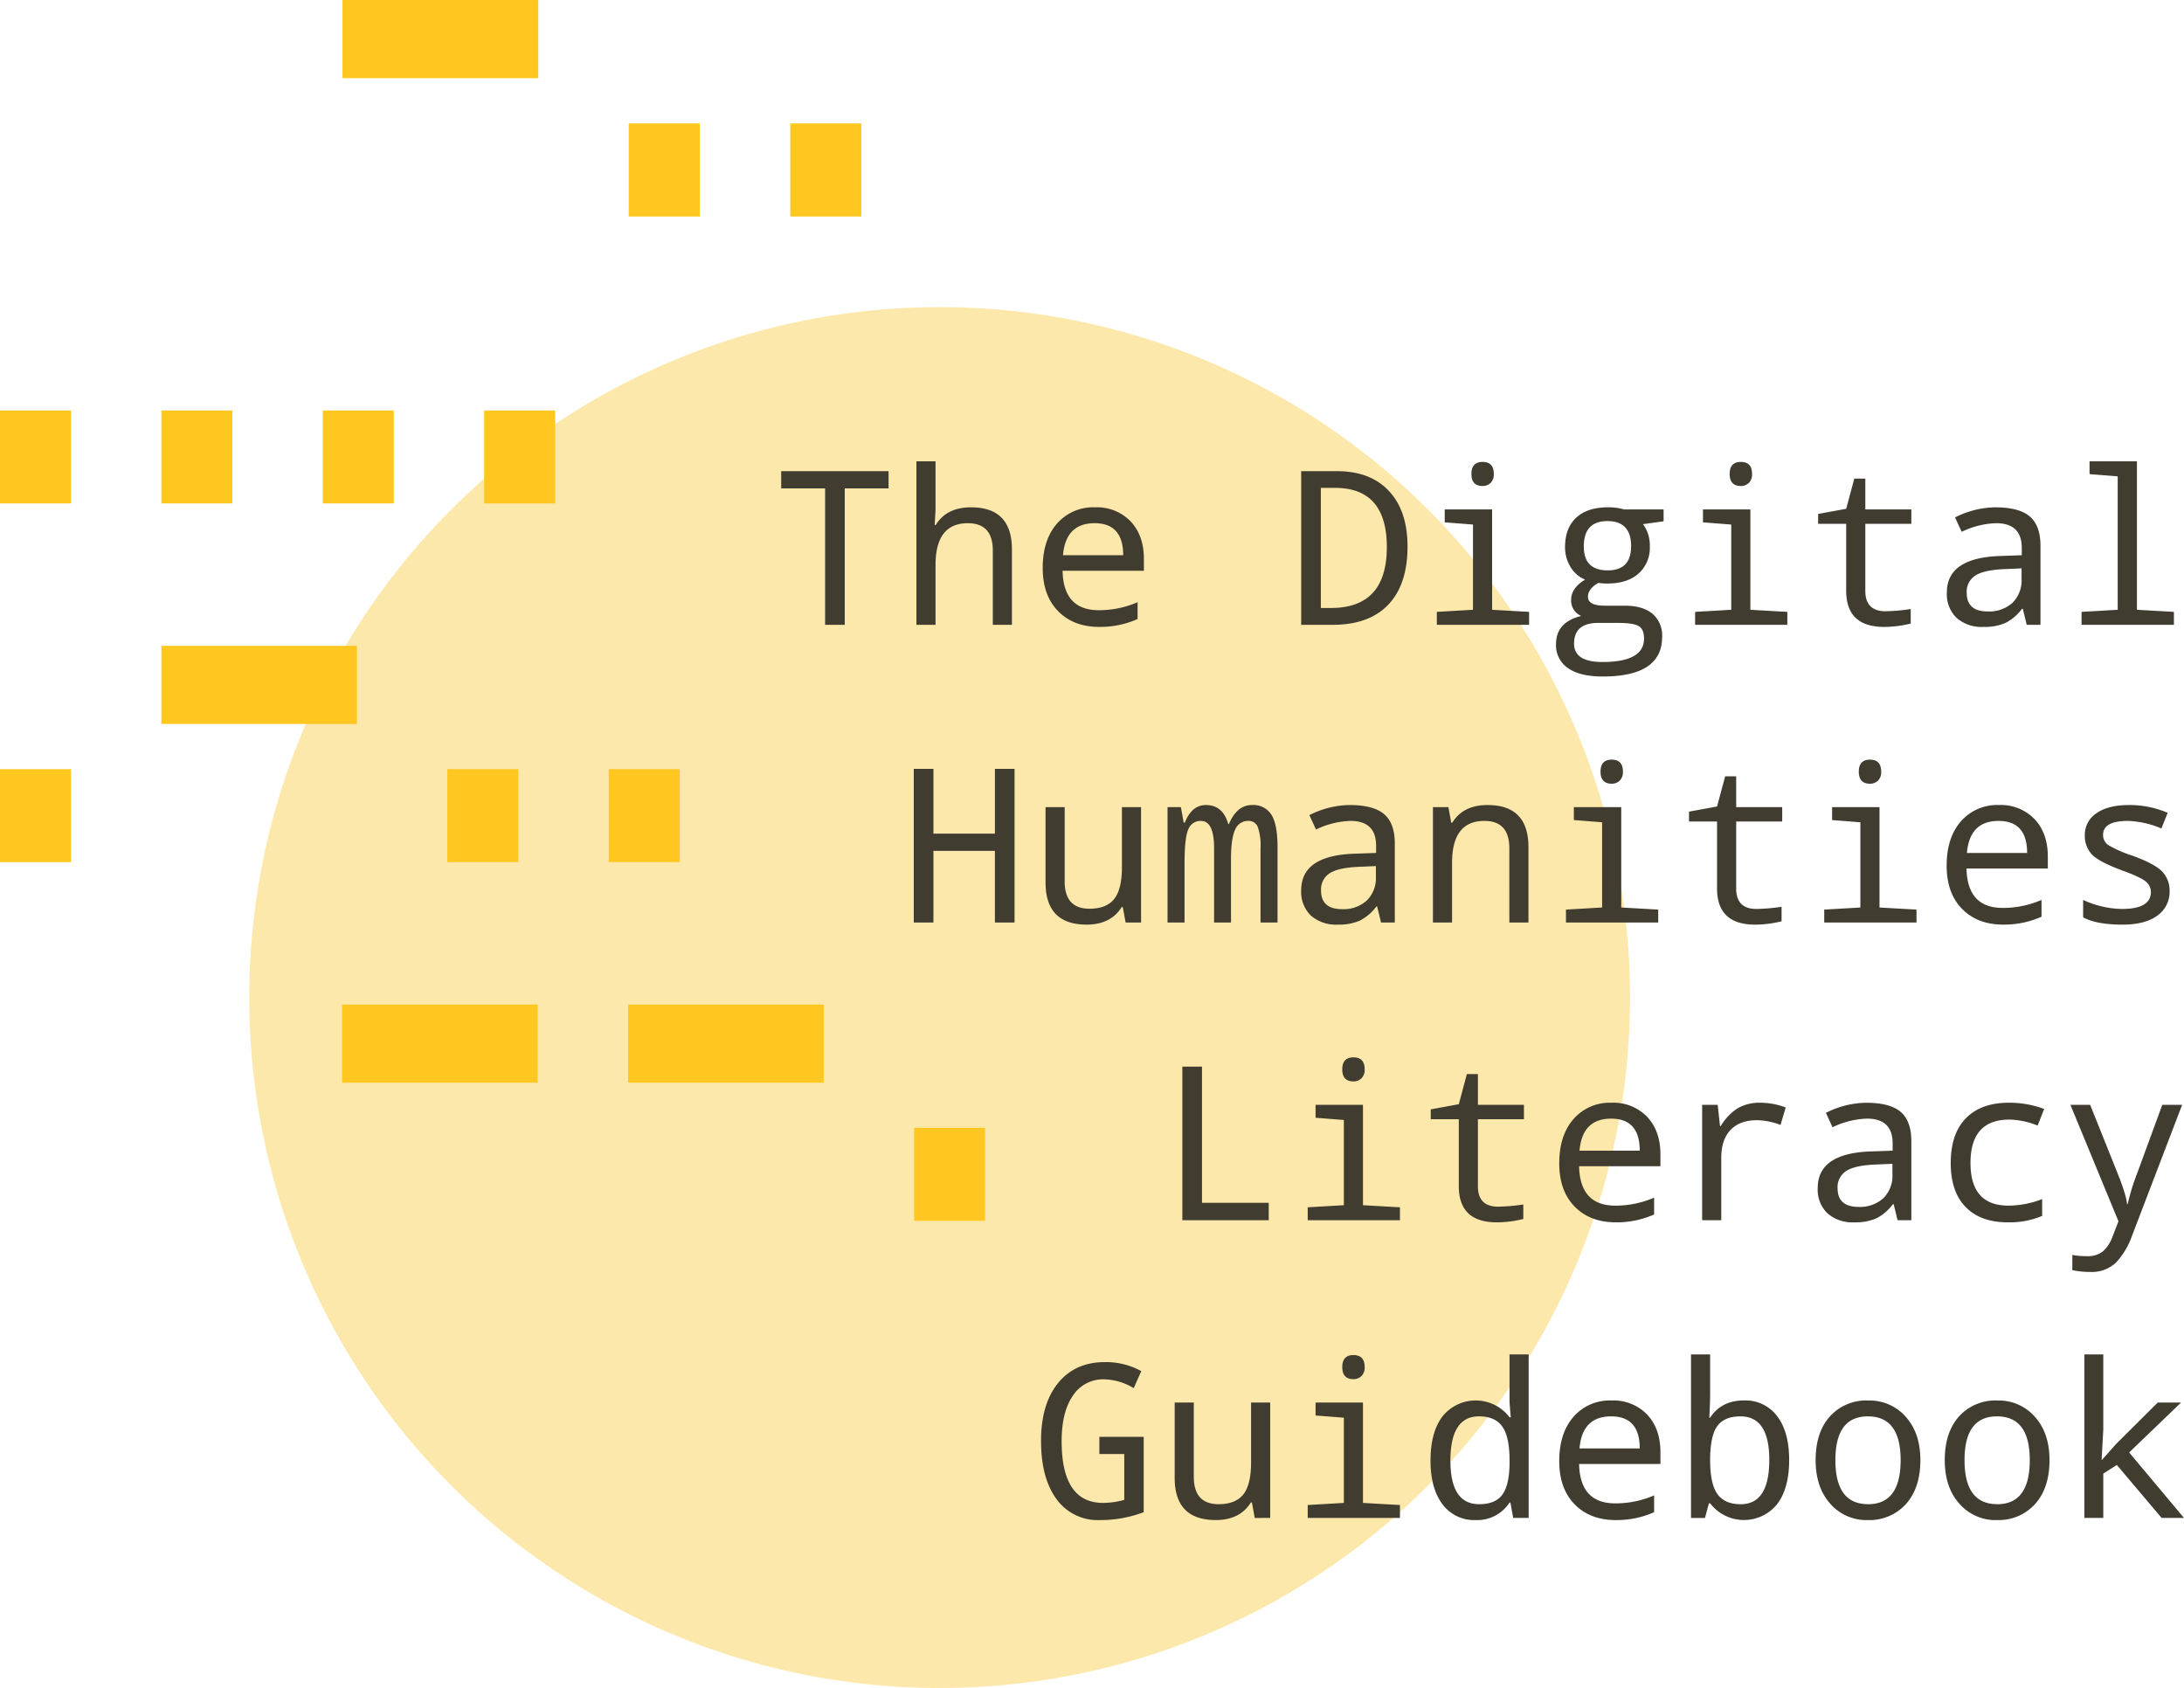 <svg xmlns="http://www.w3.org/2000/svg" viewBox="0 0 600 463.689"><defs><style>.cls-1{fill:#fde8ab;}.cls-2{fill:#403c30;}.cls-3{fill:#ffc71f;}</style></defs><title>dhlg_logotype_full</title><g id="base"><circle class="cls-1" cx="258.141" cy="274.021" r="189.668"/></g><g id="type"><path class="cls-2" d="M232.076,171.628h-5.4V134.16H214.612v-4.734h29.5v4.734H232.076Zm40.672,0V151.22q0-7.5-6.87-7.5-8.862,0-8.862,11.489v16.424h-5.254V126.713h5.254v13.336l-.231,4.157h.289q2.971-4.849,9.7-4.85,11.227,0,11.228,11.575v20.7Zm41.509-14.837H291.915q.231,10.826,9.93,10.825a26.518,26.518,0,0,0,10.68-2.194v4.619a25.228,25.228,0,0,1-10.507,2.165q-7.074,0-11.316-4.316t-4.243-11.878q0-7.678,3.911-12.167a13.185,13.185,0,0,1,10.464-4.489,12.8,12.8,0,0,1,9.771,3.868q3.653,3.869,3.652,10.305Zm-22.227-4.272h16.54q0-8.8-7.851-8.8Q292.78,143.715,292.03,152.519Zm65.439,19.109v-42.2h9.872q9.15,0,14.245,5.456t5.095,15.241q0,10.421-5.282,15.963t-15.241,5.542Zm5.4-37.612V167.01h2.771q15.356,0,15.357-16.714,0-16.279-14.231-16.28Zm41.8,10.074-7.765-.606v-3.55h13.018V167.5l10.161.578v3.55H394.735v-3.55l9.93-.578Zm2.655-17.2q3.058,0,3.06,3.291a3.2,3.2,0,0,1-.909,2.5,3.1,3.1,0,0,1-2.151.822q-3.09,0-3.088-3.319Q404.232,126.886,407.32,126.886Zm49.707,13.048V143.2l-5.657.78a9.823,9.823,0,0,1,1.876,6.148,9.451,9.451,0,0,1-3.074,7.4q-3.075,2.757-8.559,2.757a13.811,13.811,0,0,1-2.482-.173q-2.887,1.617-2.887,3.839,0,2.424,4.647,2.425h5.4q5.024,0,7.679,2.222a7.819,7.819,0,0,1,2.655,6.351q0,10.882-16.309,10.882-6.294,0-9.569-2.323a7.527,7.527,0,0,1-3.276-6.51q0-6.12,6.928-7.794a4.605,4.605,0,0,1-2.772-4.445q0-3.232,3.84-5.542a8.34,8.34,0,0,1-4.042-3.536,10.325,10.325,0,0,1-1.472-5.384q0-5.253,3.074-8.1t8.761-2.843a14.561,14.561,0,0,1,4.33.578ZM444.5,171.109h-5.427q-6.64,0-6.639,5.715,0,5.023,7.822,5.023,11.4,0,11.4-6.437,0-2.541-1.443-3.421T444.5,171.109Zm-2.829-14.433q6.435,0,6.437-6.639,0-6.9-6.5-6.9t-6.5,6.985Q435.118,156.676,441.671,156.676Zm33.946-12.586-7.765-.606v-3.55h13.019V167.5l10.16.578v3.55H465.687v-3.55l9.93-.578Zm2.656-17.2q3.058,0,3.059,3.291a3.2,3.2,0,0,1-.909,2.5,3.1,3.1,0,0,1-2.15.822q-3.09,0-3.089-3.319Q475.184,126.886,478.273,126.886ZM524.92,167.3v3.984a30.39,30.39,0,0,1-7.274.924q-10.452,0-10.45-9.93V143.888h-7.707v-2.713l7.707-1.415,2.223-8.284h3.031v8.458h12.643v3.954H512.45v18.388q0,5.628,5.542,5.629A51.081,51.081,0,0,0,524.92,167.3Zm31.868,4.33-1.068-4.387h-.231a13.071,13.071,0,0,1-4.561,3.882,14.429,14.429,0,0,1-6.033,1.083,10.406,10.406,0,0,1-7.375-2.483,9.029,9.029,0,0,1-2.67-6.957q0-9.583,14.721-10.045l5.86-.2v-1.992q0-6.811-7.043-6.812a23.251,23.251,0,0,0-9.468,2.367l-1.819-3.955a25.037,25.037,0,0,1,11.056-2.771q6.552,0,9.482,2.512t2.93,8.053v21.707Zm-1.415-15.5-4.676.2q-5.658.233-8.025,1.776a5.244,5.244,0,0,0-2.367,4.719q0,5.139,5.774,5.138a9.533,9.533,0,0,0,6.769-2.352,8.612,8.612,0,0,0,2.525-6.625Zm26.413-25.286-7.736-.606v-3.522h13.018V167.5l10.161.578v3.55H571.856v-3.55l9.93-.578ZM278.723,253.407h-5.4V233.721H256.439v19.686h-5.4v-42.2h5.4v17.782h16.886V211.205h5.4Zm30.511,0-.779-4.243h-.289q-3.03,4.821-9.641,4.82-11.286,0-11.287-11.575v-20.7h5.254v20.409q0,7.5,6.812,7.5,4.649,0,6.784-2.67t2.136-8.79V221.712h5.253v31.7Zm37.064,0V233a15.465,15.465,0,0,0-.765-5.86,2.624,2.624,0,0,0-2.555-1.645,3.8,3.8,0,0,0-3.651,2.4q-1.14,2.4-1.14,8.024v17.493h-4.648V233q0-7.5-3.608-7.5a3.558,3.558,0,0,0-3.464,2.295q-1.039,2.3-1.039,9.193v16.425h-4.676v-31.7h3.666l.779,4.273h.289q1.932-4.85,5.8-4.85,4.7,0,6.148,5.254h.173q2.193-5.255,6.322-5.254a5.864,5.864,0,0,1,5.369,2.67q1.673,2.67,1.674,8.905v20.7Zm33.109,0-1.068-4.387h-.231a13.071,13.071,0,0,1-4.561,3.882,14.424,14.424,0,0,1-6.033,1.082,10.412,10.412,0,0,1-7.375-2.482,9.029,9.029,0,0,1-2.67-6.957q0-9.583,14.722-10.045l5.859-.2v-1.992q0-6.812-7.043-6.812a23.251,23.251,0,0,0-9.468,2.367l-1.818-3.955a25.033,25.033,0,0,1,11.055-2.771q6.553,0,9.483,2.511t2.93,8.054v21.707Zm-1.414-15.5-4.677.2q-5.656.233-8.024,1.775a5.247,5.247,0,0,0-2.367,4.72q0,5.137,5.773,5.138a9.536,9.536,0,0,0,6.769-2.352,8.609,8.609,0,0,0,2.526-6.625Zm36.659,15.5V233q0-7.5-6.87-7.5-8.862,0-8.862,11.488v16.425h-5.253v-31.7h4.243l.779,4.273h.289q2.971-4.85,9.7-4.85,11.229,0,11.229,11.575v20.7Zm25.489-27.538-7.765-.606v-3.551h13.018v27.567l10.161.578v3.55H430.211v-3.55l9.93-.578Zm2.656-17.2q3.057,0,3.059,3.291a3.2,3.2,0,0,1-.909,2.5,3.1,3.1,0,0,1-2.15.822q-3.092,0-3.089-3.319Q439.708,208.665,442.8,208.665Zm46.647,40.412v3.984a30.387,30.387,0,0,1-7.274.923q-10.452,0-10.45-9.929V225.667h-7.707v-2.713l7.707-1.415,2.223-8.284h3.031v8.457h12.643v3.955H476.974v18.388q0,5.628,5.542,5.628A51.055,51.055,0,0,0,489.444,249.077Zm21.649-23.208-7.765-.606v-3.551h13.019v27.567l10.161.578v3.55H501.163v-3.55l9.93-.578Zm2.656-17.2q3.058,0,3.06,3.291a3.2,3.2,0,0,1-.91,2.5,3.1,3.1,0,0,1-2.15.822q-3.09,0-3.089-3.319Q510.66,208.665,513.749,208.665ZM562.59,238.57H540.248q.231,10.826,9.93,10.825a26.518,26.518,0,0,0,10.68-2.194v4.619a25.228,25.228,0,0,1-10.507,2.164q-7.074,0-11.316-4.315t-4.243-11.878q0-7.678,3.911-12.167a13.185,13.185,0,0,1,10.464-4.489A12.8,12.8,0,0,1,558.938,225q3.653,3.869,3.652,10.305ZM540.363,234.3H556.9q0-8.8-7.851-8.8Q541.113,225.494,540.363,234.3Zm31.926,17.695V247.2a26.215,26.215,0,0,0,10.68,2.482q7.938,0,7.938-4.676a3.665,3.665,0,0,0-1.414-2.858q-1.415-1.212-6.524-3.059-6.727-2.513-8.472-4.6a7.487,7.487,0,0,1-1.746-4.951,7.1,7.1,0,0,1,3.218-6.163q3.219-2.237,8.9-2.237a26.53,26.53,0,0,1,10.652,2.136l-1.732,4.3a25.613,25.613,0,0,0-9.208-2.078q-6.814,0-6.813,3.839a3.3,3.3,0,0,0,1.458,2.814,32.756,32.756,0,0,0,6.711,2.93q6.09,2.225,8.1,4.373a7.435,7.435,0,0,1,2.006,5.269,7.955,7.955,0,0,1-3.377,6.8q-3.376,2.469-9.555,2.468Q575.954,253.984,572.289,251.993ZM324.822,335.186v-42.2h5.4v37.41h18.329v4.792Zm44.367-27.538-7.765-.606v-3.551h13.018v27.567l10.161.578v3.55H359.259v-3.55l9.93-.578Zm2.655-17.2q3.058,0,3.06,3.291a3.2,3.2,0,0,1-.909,2.5,3.1,3.1,0,0,1-2.151.822q-3.09,0-3.088-3.319Q368.756,290.444,371.844,290.444Zm46.647,40.412v3.984a30.425,30.425,0,0,1-7.274.923q-10.45,0-10.449-9.929V307.446h-7.707v-2.713l7.707-1.415,2.223-8.284h3.03v8.457h12.644v3.955H406.021v18.388q0,5.628,5.543,5.628A51.042,51.042,0,0,0,418.491,330.856Zm37.67-10.507H433.819q.231,10.824,9.93,10.825a26.528,26.528,0,0,0,10.68-2.194V333.6a25.206,25.206,0,0,1-10.507,2.165q-7.073,0-11.315-4.315t-4.243-11.878q0-7.678,3.911-12.167a13.182,13.182,0,0,1,10.464-4.489,12.8,12.8,0,0,1,9.771,3.868q3.651,3.868,3.651,10.305Zm-22.226-4.272h16.54q0-8.805-7.852-8.8Q434.684,307.273,433.935,316.077Zm56.635-11.864-1.415,4.792a19,19,0,0,0-6.466-1.3q-4.705,0-7.26,2.67t-2.554,7.721v17.089h-5.254V303.491h4.272l.635,5.8h.231a14.646,14.646,0,0,1,4.7-4.907,12.041,12.041,0,0,1,6.178-1.472A19.94,19.94,0,0,1,490.57,304.213Zm30.742,30.973-1.068-4.388h-.231a13.064,13.064,0,0,1-4.561,3.883,14.431,14.431,0,0,1-6.033,1.082,10.41,10.41,0,0,1-7.375-2.482,9.029,9.029,0,0,1-2.67-6.957q0-9.584,14.721-10.045l5.86-.2v-1.992q0-6.811-7.043-6.812a23.251,23.251,0,0,0-9.468,2.367l-1.819-3.955a25.037,25.037,0,0,1,11.056-2.771q6.552,0,9.482,2.511t2.93,8.054v21.707Zm-1.415-15.5-4.676.2q-5.658.232-8.025,1.775a5.247,5.247,0,0,0-2.367,4.72q0,5.137,5.773,5.138a9.534,9.534,0,0,0,6.769-2.352,8.609,8.609,0,0,0,2.526-6.625Zm41.683-15.068-1.79,4.561a22.114,22.114,0,0,0-7.736-1.645q-10.711,0-10.709,11.921,0,11.719,10.42,11.72a26.092,26.092,0,0,0,9.266-1.79V334a22.884,22.884,0,0,1-9.5,1.76q-7.419,0-11.517-4.2t-4.1-12.051q0-8.112,4.185-12.355t11.778-4.243A27.518,27.518,0,0,1,561.58,304.617Zm7.216-1.126h5.427l7.563,18.879q2.366,5.918,2.569,8.371h.173a60.268,60.268,0,0,1,2.6-8.429l6.9-18.821h5.455l-13.711,35.823a21.171,21.171,0,0,1-4.5,7.548,9.7,9.7,0,0,1-7.1,2.526,23.818,23.818,0,0,1-4.849-.491v-4.185a20.675,20.675,0,0,0,3.925.346,6.954,6.954,0,0,0,4.316-1.183,9.848,9.848,0,0,0,2.756-4.07l1.675-4.33Zm-266.778,91.19H314.2v20.7a33.468,33.468,0,0,1-12.124,2.165,13.873,13.873,0,0,1-11.82-5.758Q286,406.024,286,395.806q0-10.131,4.676-15.89t12.875-5.759a20.129,20.129,0,0,1,9.987,2.482l-2.078,4.677a16.237,16.237,0,0,0-8.083-2.425,9.892,9.892,0,0,0-8.63,4.489q-3.092,4.488-3.089,12.484,0,16.973,11.373,16.973a21.852,21.852,0,0,0,5.831-.837V399.415h-6.841Zm42.692,22.284-.779-4.243h-.289q-3.03,4.821-9.641,4.82-11.286,0-11.286-11.575v-20.7h5.253v20.408q0,7.506,6.812,7.506,4.649,0,6.784-2.671t2.136-8.789V385.27h5.254v31.695Zm24.479-27.538-7.765-.606V385.27h13.018v27.567l10.161.577v3.551H359.259v-3.551l9.93-.577Zm2.655-17.2q3.058,0,3.06,3.291a3.2,3.2,0,0,1-.909,2.5,3.1,3.1,0,0,1-2.151.823q-3.09,0-3.088-3.319Q368.756,372.223,371.844,372.223Zm43.1,40.5h-.231a10.561,10.561,0,0,1-9.295,4.82,10.836,10.836,0,0,1-9.107-4.315Q393,408.912,393,401.175q0-7.794,3.319-12.138a11.676,11.676,0,0,1,18.388.274h.346q-.345-3.723-.346-4.676V372.05h5.254v44.915H415.72Zm-.231-10.363v-1.184q0-6.552-2.006-9.338t-6.394-2.785q-7.853,0-7.851,12.181,0,11.95,7.909,11.951,4.387,0,6.307-2.555T414.71,402.359Zm41.451-.231H433.819q.231,10.824,9.93,10.825a26.528,26.528,0,0,0,10.68-2.194v4.618a25.206,25.206,0,0,1-10.507,2.165q-7.073,0-11.315-4.315t-4.243-11.878q0-7.678,3.911-12.167a13.182,13.182,0,0,1,10.464-4.489,12.8,12.8,0,0,1,9.771,3.868q3.651,3.868,3.651,10.305Zm-22.226-4.272h16.54q0-8.805-7.852-8.8Q434.684,389.052,433.935,397.856Zm35.88,15.1h-.346l-1.068,4.012h-3.84V372.05h5.254V382.9q0,2.338-.231,6.524h.231q3.089-4.734,9.3-4.734a10.839,10.839,0,0,1,9.107,4.315q3.3,4.315,3.305,12.052,0,7.794-3.319,12.138a11.7,11.7,0,0,1-18.388-.245Zm0-11.893q0,6.553,2.006,9.338t6.394,2.786q7.851,0,7.851-12.182,0-11.95-7.909-11.95-4.476,0-6.408,2.713T469.815,401.06Zm43.27,16.482a13.177,13.177,0,0,1-10.262-4.488q-4.026-4.488-4.027-11.994,0-7.591,3.912-11.979a13.42,13.42,0,0,1,10.55-4.388,13.214,13.214,0,0,1,10.3,4.474q4.011,4.474,4.013,11.893,0,7.648-3.955,12.066A13.45,13.45,0,0,1,513.085,417.542Zm.115-4.358q8.947,0,8.949-12.124,0-12.009-9.006-12.008-8.921,0-8.92,12.008Q504.223,413.183,513.2,413.184Zm35.361,4.358a13.177,13.177,0,0,1-10.262-4.488q-4.026-4.488-4.027-11.994,0-7.591,3.912-11.979a13.42,13.42,0,0,1,10.55-4.388,13.214,13.214,0,0,1,10.3,4.474q4.011,4.474,4.013,11.893,0,7.648-3.955,12.066A13.45,13.45,0,0,1,548.561,417.542Zm.116-4.358q8.946,0,8.948-12.124,0-12.009-9.006-12.008-8.921,0-8.92,12.008Q539.7,413.183,548.677,413.184ZM577.485,401l3.9-4.387,11.4-11.345h6.408l-14.26,13.712L600,416.965h-6.148l-12.3-14.548-3.724,2.367v12.181h-5.2V372.05h5.2v20.61L577.369,401Z"/></g><g id="morse"><path class="cls-3" d="M94.09,21.479V0h53.785V21.479Zm78.638,37.987V33.9h19.527V59.466Zm44.377,0V33.9h19.527V59.466ZM0,138.289V112.751H19.509v25.538Zm44.336,0V112.751H63.845v25.538Zm44.337,0V112.751h19.508v25.538Zm44.336,0V112.751h19.508v25.538ZM0,236.818V211.28H19.509v25.538Zm44.336-37.952V177.408H98.072v21.458ZM122.9,236.818V211.28H142.41v25.538Zm44.338,0V211.28h19.508v25.538ZM93.992,297.4V275.936h53.735V297.4Zm78.567,0V275.936h53.735V297.4Zm78.567,37.952V309.809h19.508v25.538Z"/></g></svg>